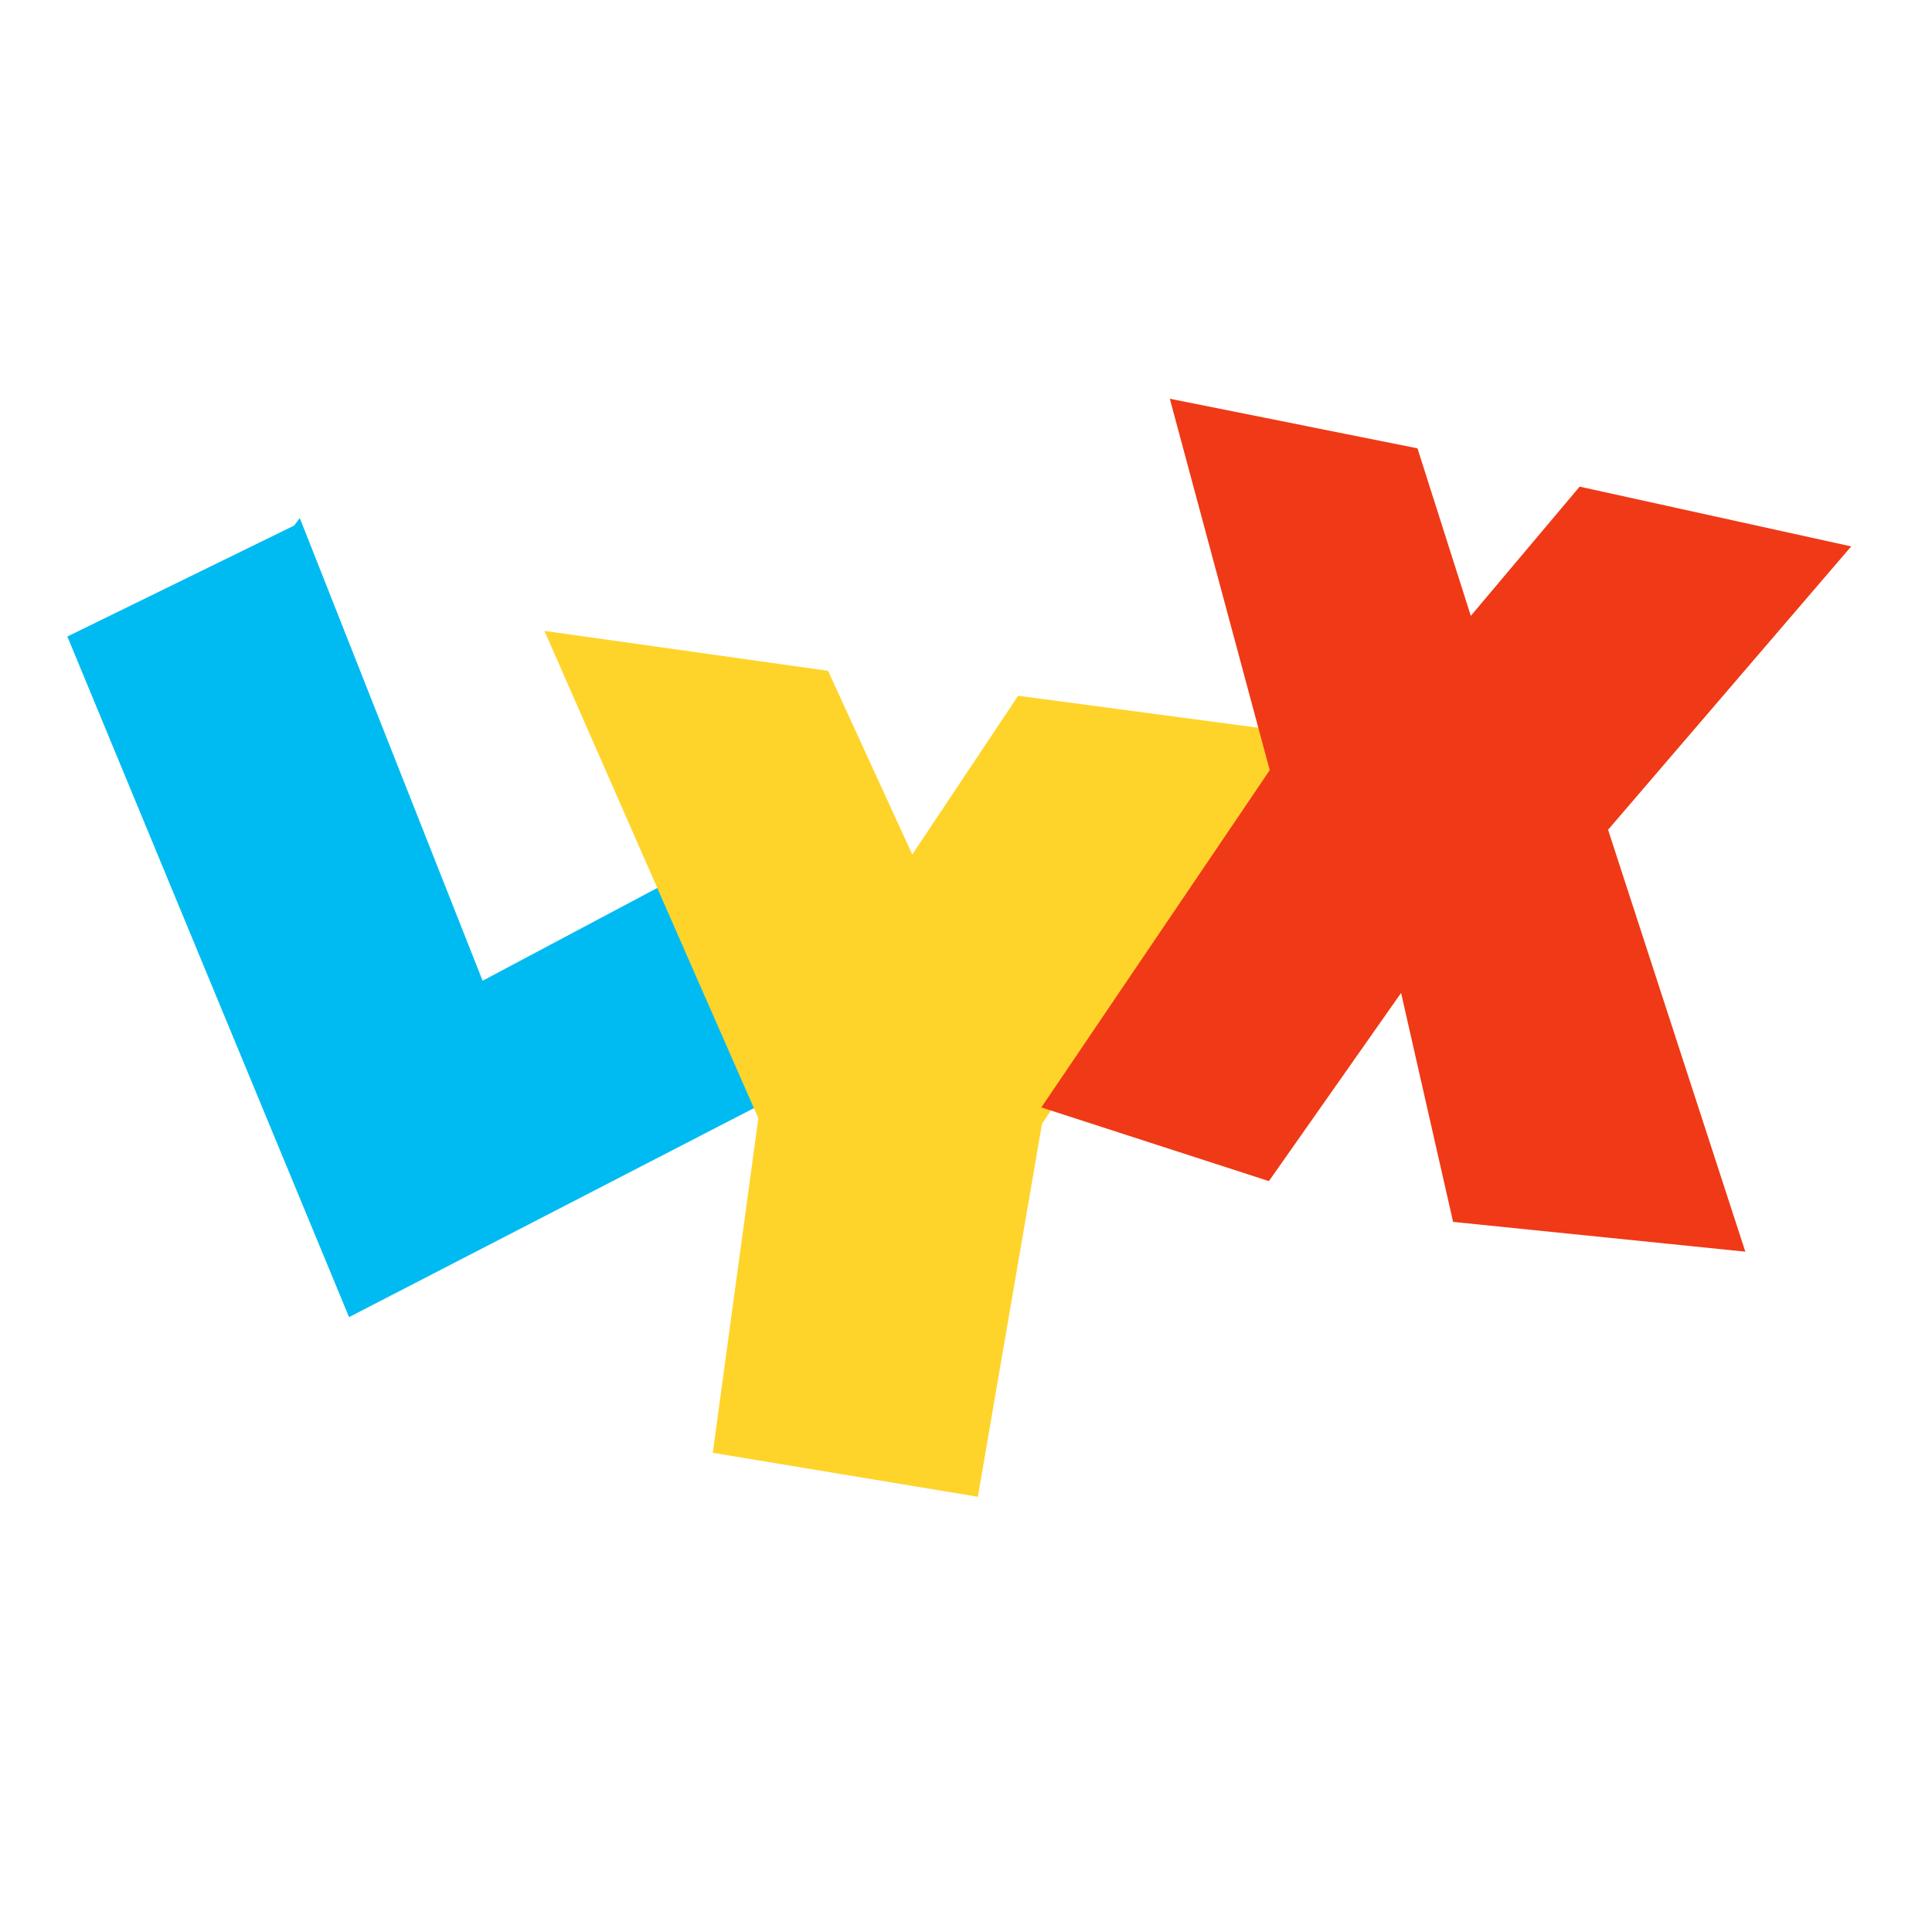 <?xml version="1.0" encoding="UTF-8" standalone="no"?>
<svg
   xmlns:dc="http://purl.org/dc/elements/1.1/"
   xmlns:cc="http://creativecommons.org/ns#"
   xmlns:rdf="http://www.w3.org/1999/02/22-rdf-syntax-ns#"
   xmlns:svg="http://www.w3.org/2000/svg"
   xmlns="http://www.w3.org/2000/svg"
   xmlns:sodipodi="http://sodipodi.sourceforge.net/DTD/sodipodi-0.dtd"
   xmlns:inkscape="http://www.inkscape.org/namespaces/inkscape"
   viewBox="0 0 128 128"
   id="svg2"
   version="1.1"
   inkscape:version="0.48.5 r10040"
   width="100%"
   height="100%"
   sodipodi:docname="lyx.svg">
  <sodipodi:namedview
     pagecolor="#ffffff"
     bordercolor="#666666"
     borderopacity="1"
     objecttolerance="10"
     gridtolerance="10"
     guidetolerance="10"
     inkscape:pageopacity="0"
     inkscape:pageshadow="2"
     inkscape:window-width="1366"
     inkscape:window-height="716"
     id="namedview67"
     showgrid="false"
     inkscape:zoom="2.4583333"
     inkscape:cx="-30.359396"
     inkscape:cy="69.313958"
     inkscape:window-x="0"
     inkscape:window-y="0"
     inkscape:window-maximized="1"
     inkscape:current-layer="svg2" />
  <defs
     id="defs4">
    <linearGradient
       id="linearGradient3764"
       x1="1"
       x2="47"
       gradientUnits="userSpaceOnUse"
       gradientTransform="matrix(0,-1,1,0,-1.5e-6,48)">
      <stop
         stop-color="#e4e4e4"
         stop-opacity="1"
         id="stop7" />
      <stop
         offset="1"
         stop-color="#eee"
         stop-opacity="1"
         id="stop9" />
    </linearGradient>
    <clipPath
       id="clipPath-758387677">
      <g
         transform="translate(0,-1004.362)"
         id="g12">
        <path
           d="m -24,13 c 0,1.105 -0.672,2 -1.5,2 -0.828,0 -1.5,-0.895 -1.5,-2 0,-1.105 0.672,-2 1.5,-2 0.828,0 1.5,0.895 1.5,2 z"
           transform="matrix(15.333,0,0,11.5,415,878.862)"
           id="path14"
           inkscape:connector-curvature="0"
           style="fill:#1890d0" />
      </g>
    </clipPath>
    <clipPath
       id="clipPath-764719925">
      <g
         transform="translate(0,-1004.362)"
         id="g17">
        <path
           d="m -24,13 c 0,1.105 -0.672,2 -1.5,2 -0.828,0 -1.5,-0.895 -1.5,-2 0,-1.105 0.672,-2 1.5,-2 0.828,0 1.5,0.895 1.5,2 z"
           transform="matrix(15.333,0,0,11.5,415,878.862)"
           id="path19"
           inkscape:connector-curvature="0"
           style="fill:#1890d0" />
      </g>
    </clipPath>
  </defs>
  <g
     id="g33"
     transform="translate(0,80)" />
  <path
     style="fill:#00bbf2;fill-opacity:1;fill-rule:evenodd;stroke:none"
     inkscape:connector-curvature="0"
     id="path57"
     d="M 23.126,87.263 4.463,42.171 19.489,34.819 l 0.373,-0.496 12.112,30.653 14.544,-7.725 6.538,14.563 m -29.925,15.449" />
  <path
     style="fill:#ffd42a;fill-opacity:1;fill-rule:evenodd;stroke:none"
     inkscape:connector-curvature="0"
     id="path59"
     d="m 36.07,41.798 18.791,2.646 5.579,12.167 7.015,-10.516 18.914,2.523 L 69.033,74.46 64.786,99.166 47.223,96.252 50.242,74.087 M 36.07,41.798" />
  <path
     style="fill:#f03916;fill-opacity:1;fill-rule:evenodd;stroke:none"
     inkscape:connector-curvature="0"
     id="path61"
     d="m 77.503,26.417 16.409,3.287 3.533,11.098 7.211,-8.561 17.991,3.96 -16.108,18.773 9.093,27.952 L 96.271,80.953 92.825,65.785 84.068,78.252 68.992,73.369 84.123,51.027 M 77.444,26.412" />
</svg>
